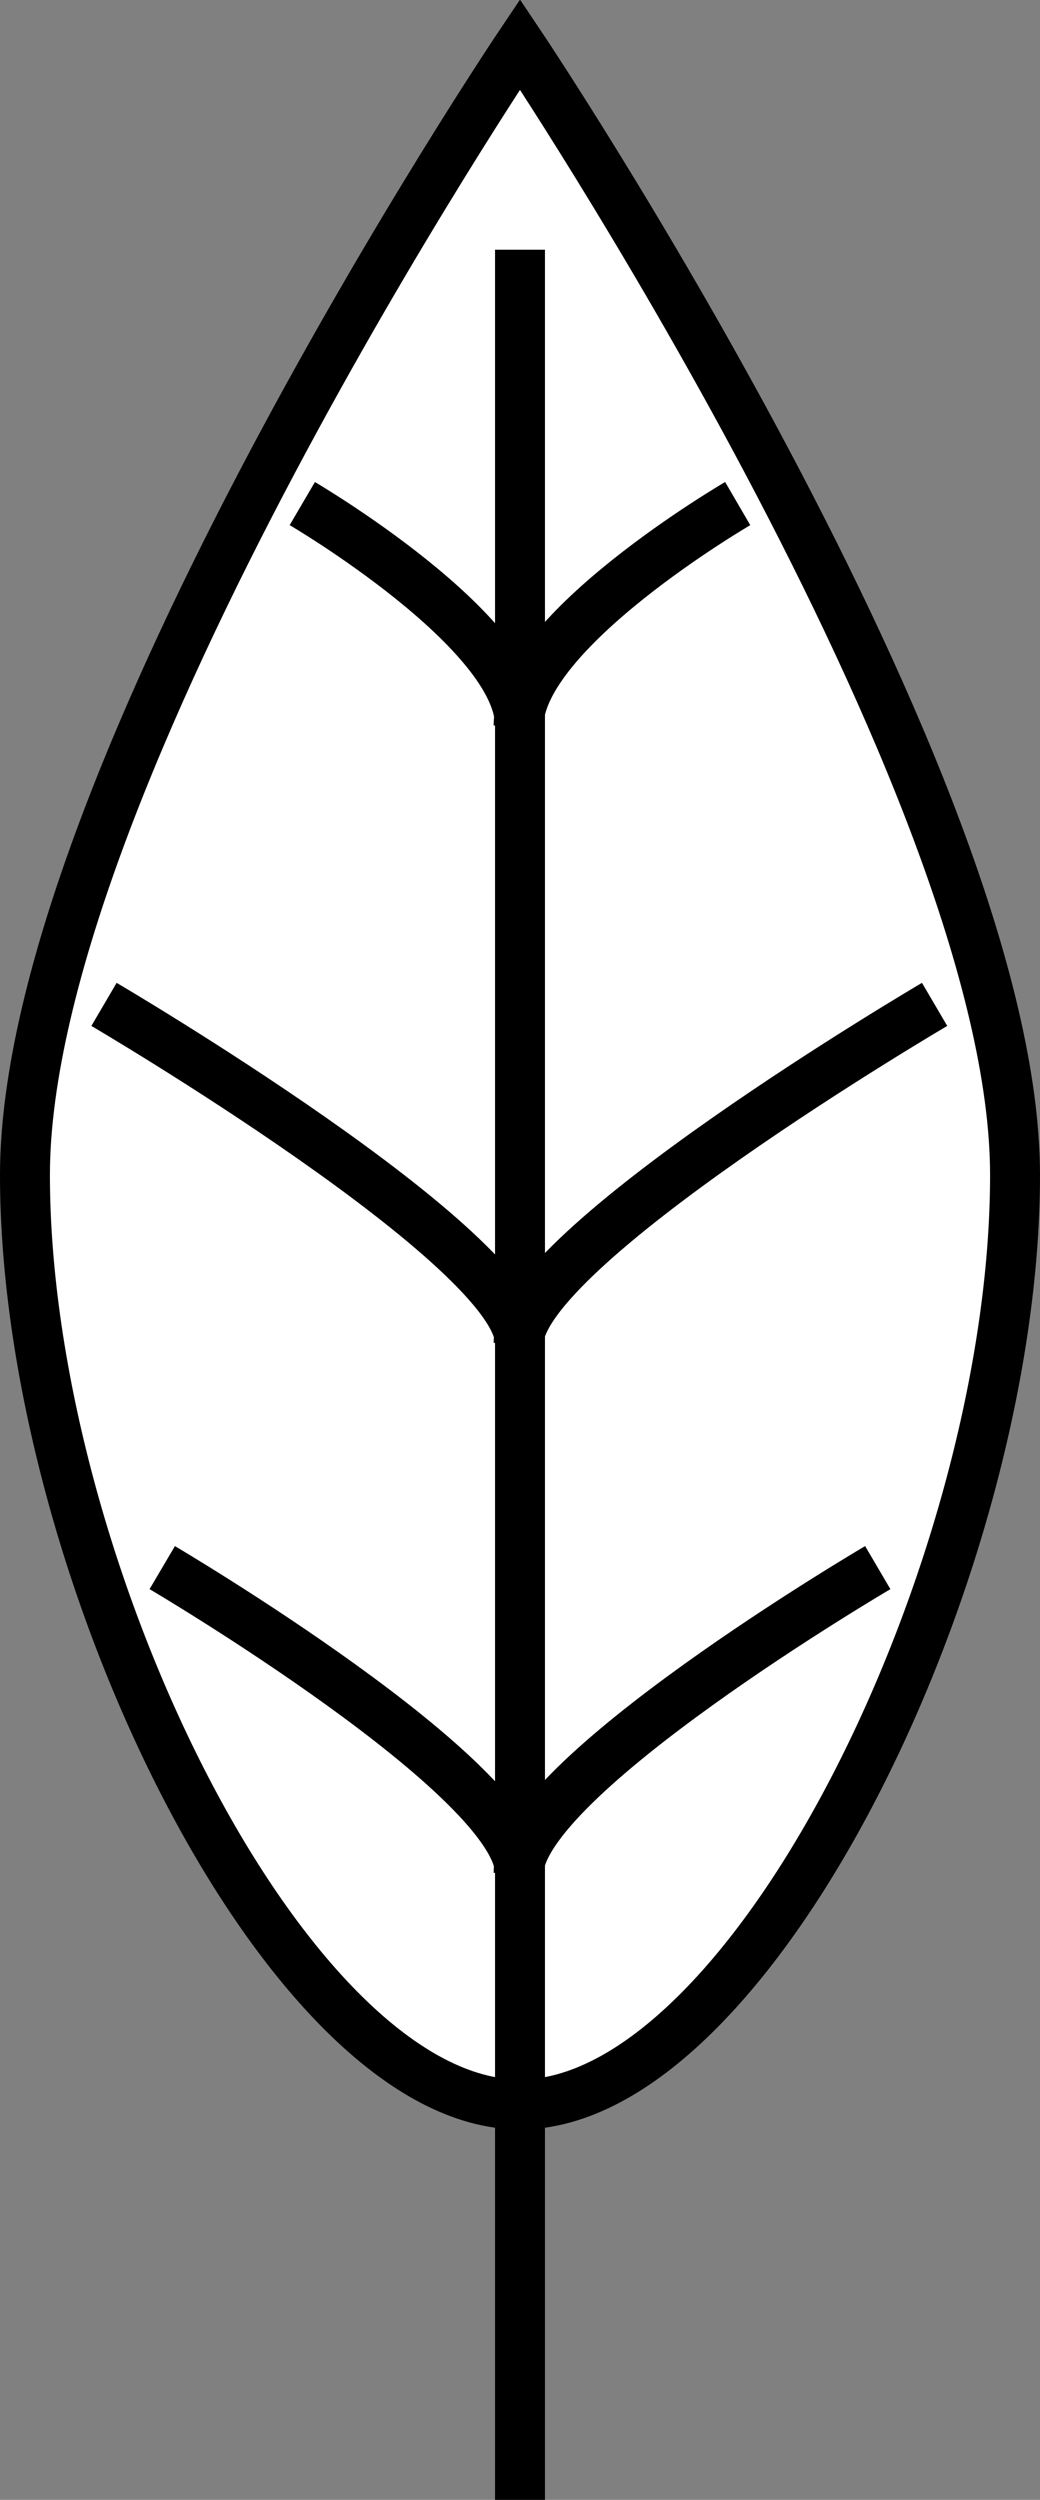 <svg xmlns="http://www.w3.org/2000/svg" viewBox="0 0 7.5 18.02"><rect x="0" y="0" width="7.5" height="18.02" fill="#808080" stroke="none"/><defs><style>.cls-1{fill:#fff;}.cls-1,.cls-2{stroke:#000;stroke-width:0.36px;}.cls-2{fill:none;}</style></defs><title>10.2.32</title><g id="Layer_2" data-name="Layer 2"><g id="SYMBOLS"><path class="cls-1" d="M3.75.32S7.32,5.64,7.32,8.47s-1.9,6.7-3.57,6.7h0c-1.67,0-3.57-3.86-3.57-6.7S3.75.32,3.75.32Z"/><line class="cls-1" x1="3.75" y1="1.8" x2="3.75" y2="18.02"/><path class="cls-2" d="M3.75,5.23c0-.68-1.57-1.6-1.57-1.6"/><path class="cls-2" d="M3.75,9.68c0-.68-3-2.44-3-2.44"/><path class="cls-2" d="M3.75,13.5c0-.68-2.58-2.2-2.58-2.2"/><path class="cls-2" d="M3.74,5.23c0-.68,1.58-1.6,1.58-1.6"/><path class="cls-2" d="M3.74,9.68c0-.68,3-2.44,3-2.44"/><path class="cls-2" d="M3.74,13.5c0-.68,2.59-2.2,2.59-2.2"/></g></g></svg>